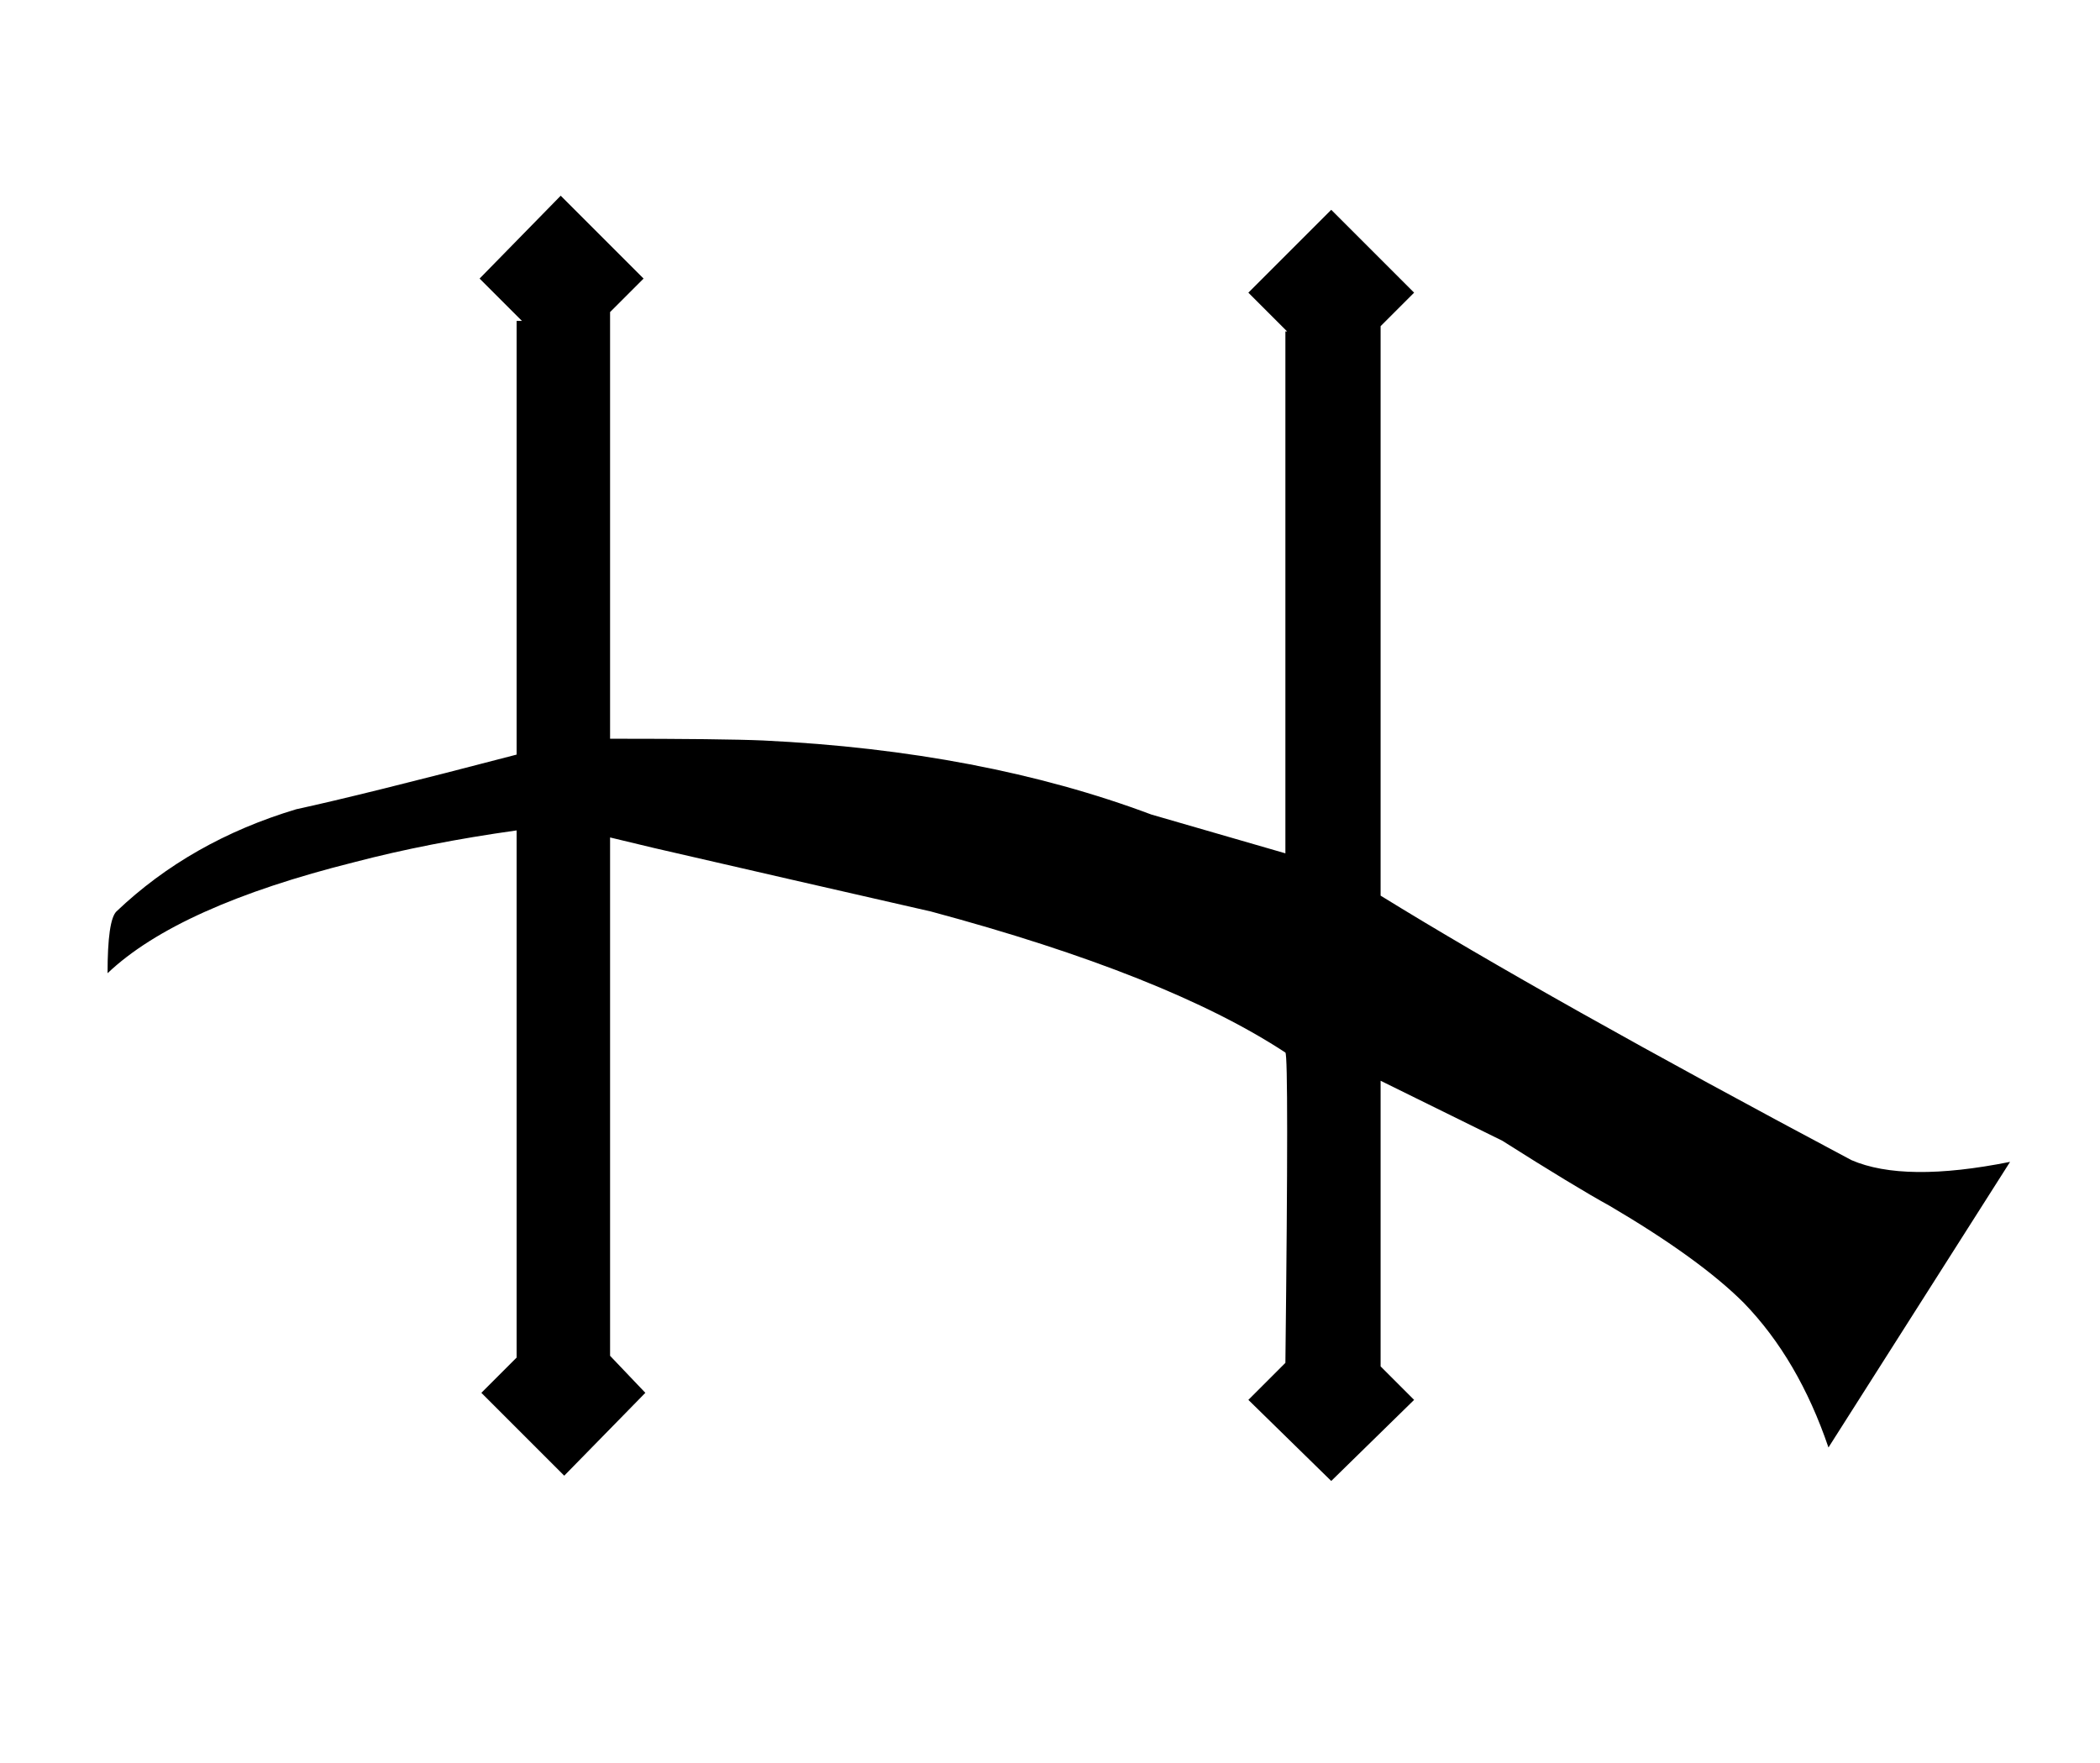 <?xml version="1.0" standalone="no"?>
<!DOCTYPE svg PUBLIC "-//W3C//DTD SVG 1.1//EN" "http://www.w3.org/Graphics/SVG/1.1/DTD/svg11.dtd" >
<svg xmlns="http://www.w3.org/2000/svg" xmlns:xlink="http://www.w3.org/1999/xlink" version="1.1" viewBox="-10 0 1191 1000">
   <path fill="currentColor"
d="M1130 659l-103 162q-17 -50 -48 -82q-25 -25 -76 -55q-20 -11 -61 -37l-69 -34v162l19 19l-47 46l-47 -46l21 -21q2 -174 0 -176q-67 -44 -201 -80q-79 -18 -157 -36l-25 -6v294l20 21l-46 47l-47 -47l20 -20v-299q-50 7 -92 18q-100 25 -140 63q0 -30 5 -35
q42 -40 102 -58q37 -8 125 -31v-246h3l-24 -24l46 -47l47 47l-19 19v242q64 0 87 1q124 6 220 42l76 22v-296h1l-22 -22l47 -47l47 47l-19 19v323q94 58 267 150q30 13 90 1z" />
</svg>
